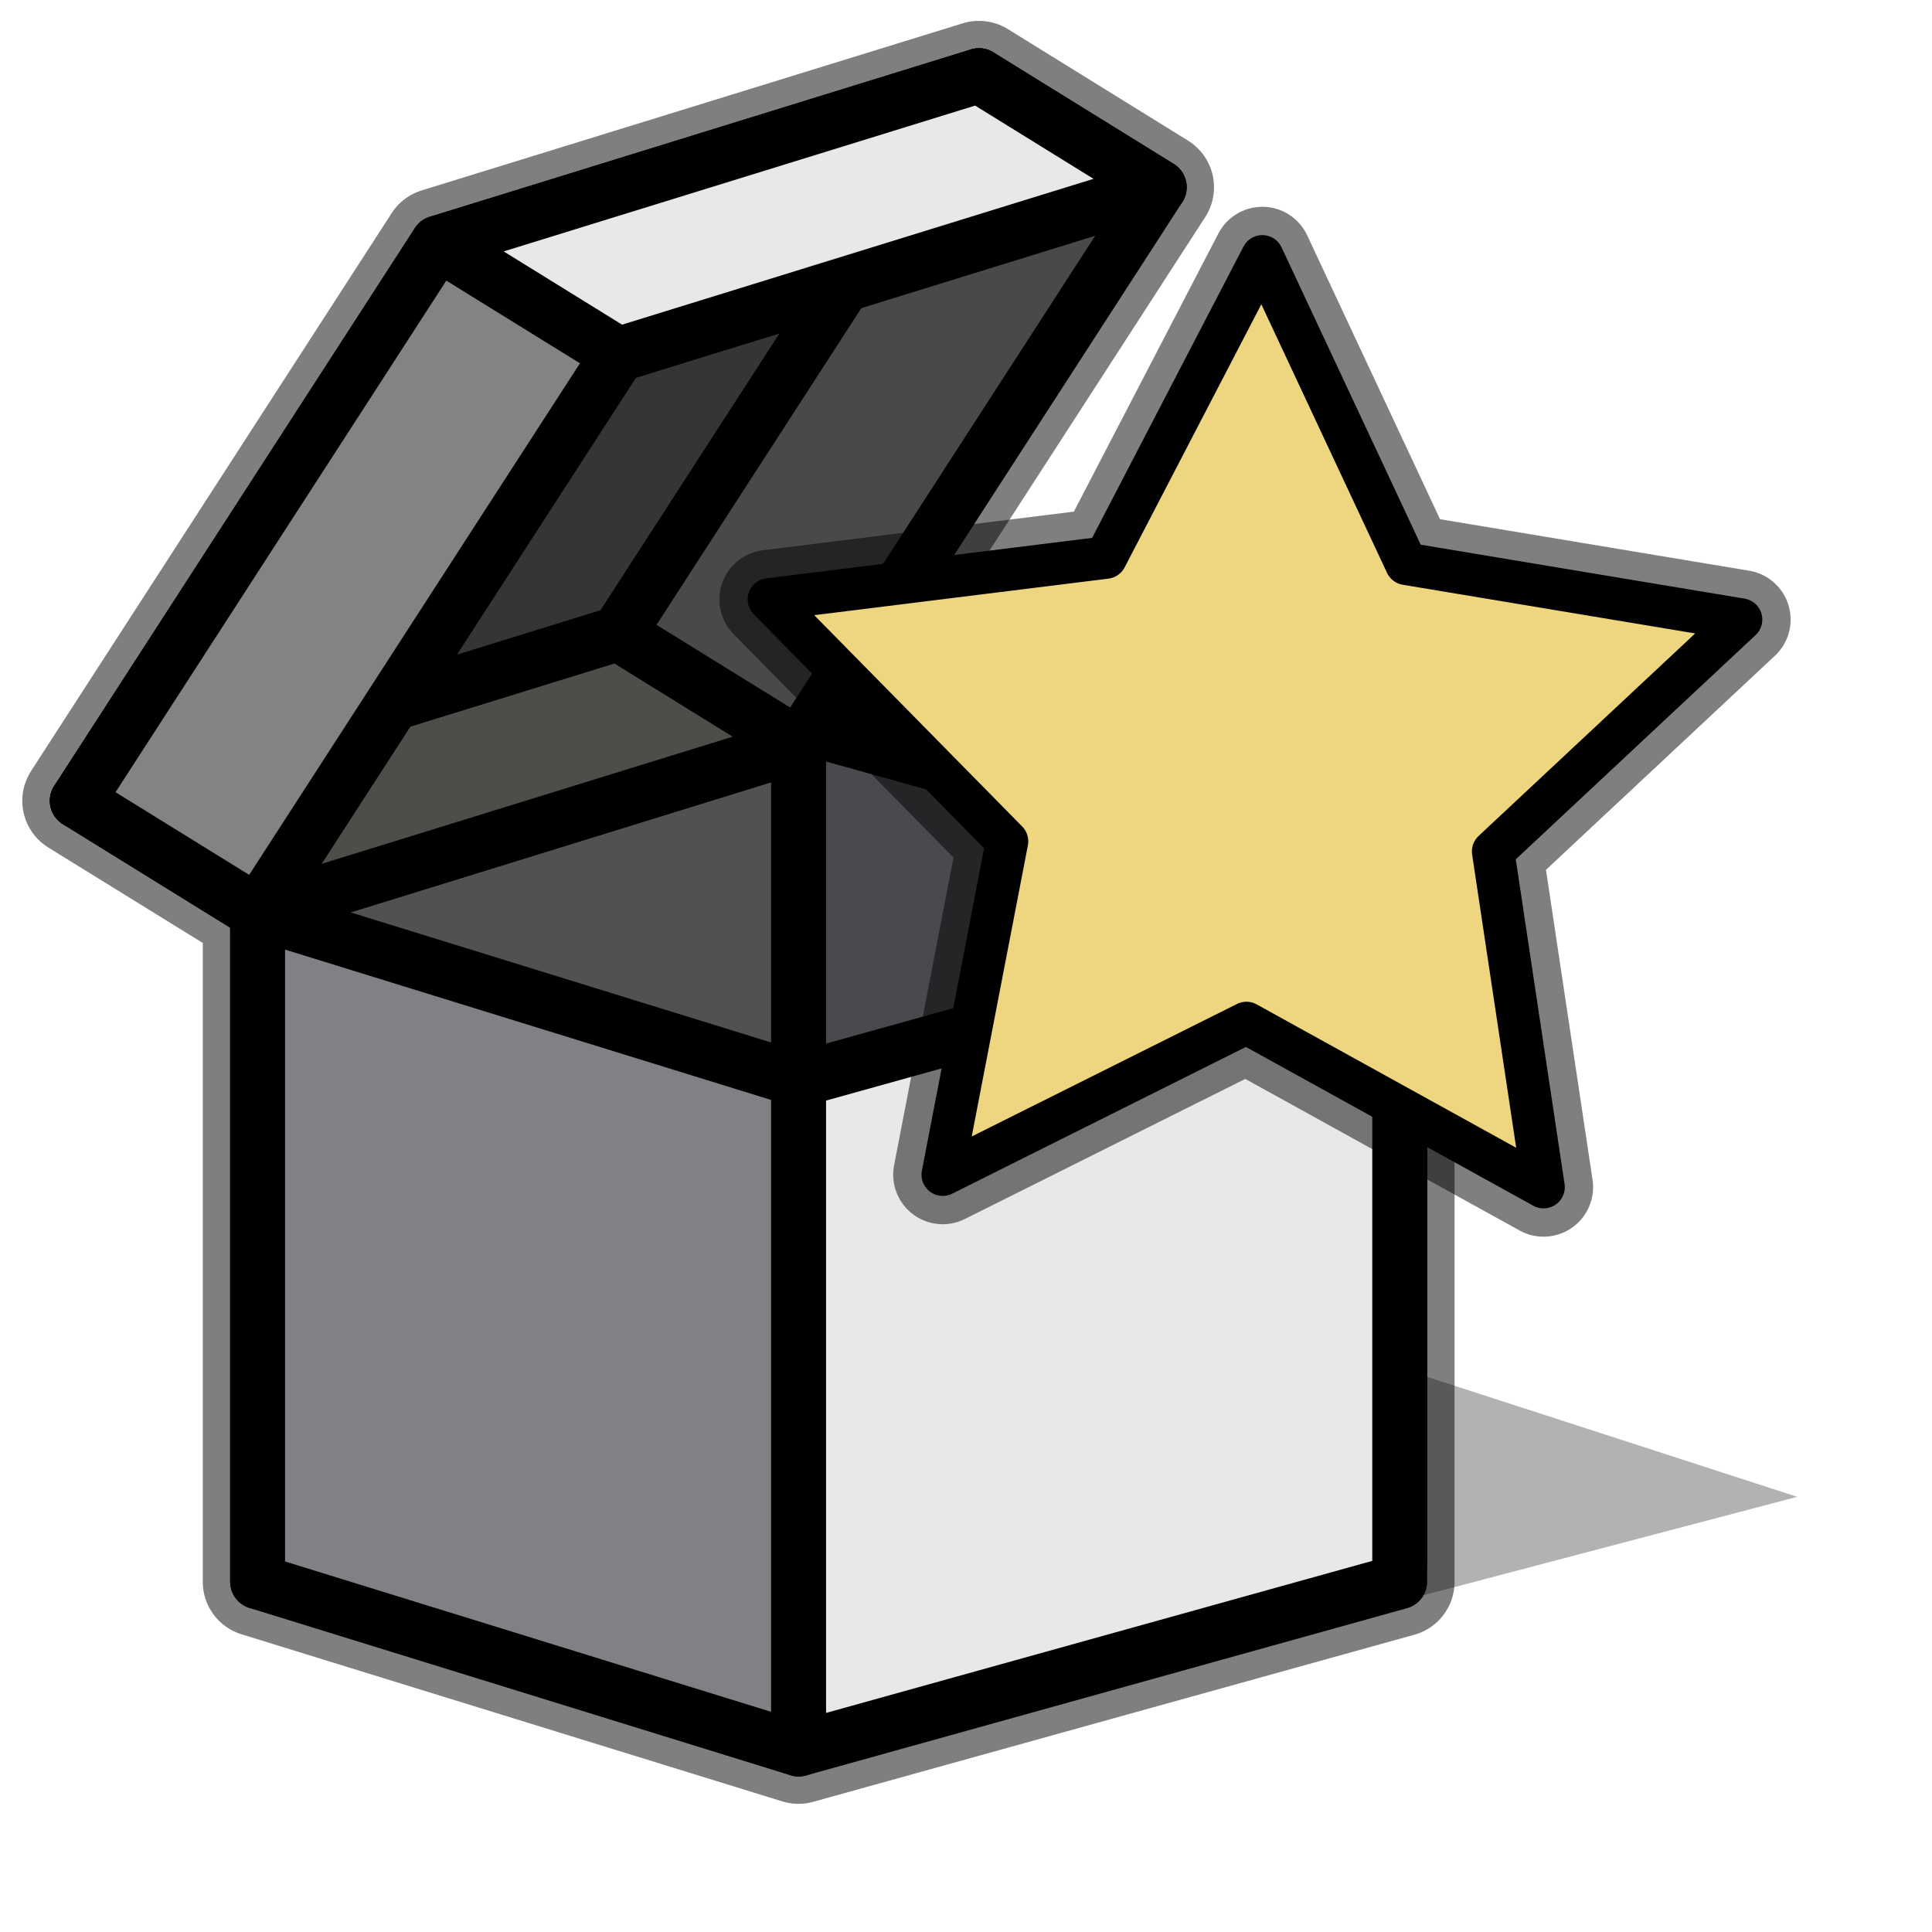 <?xml version="1.0" encoding="UTF-8" standalone="no"?>
<!DOCTYPE svg PUBLIC "-//W3C//DTD SVG 20010904//EN"
"http://www.w3.org/TR/2001/REC-SVG-20010904/DTD/svg10.dtd">
<!-- Created with Sodipodi ("http://www.sodipodi.com/") -->
<svg
   id="svg623"
   sodipodi:version="0.32"
   width="128pt"
   height="128pt"
   sodipodi:docbase="/home/francois/Documents/work/artwork/new_theme/Improved/mcs/scalable"
   sodipodi:docname="ls_icon_48_48.svg"
   inkscape:version="0.38.1"
   xmlns="http://www.w3.org/2000/svg"
   xmlns:inkscape="http://www.inkscape.org/namespaces/inkscape"
   xmlns:sodipodi="http://sodipodi.sourceforge.net/DTD/sodipodi-0.dtd"
   xmlns:xlink="http://www.w3.org/1999/xlink">
  <defs
     id="defs625">
    <linearGradient
       id="linearGradient692">
      <stop
         style="stop-color:#ffe700;stop-opacity:1;"
         offset="0"
         id="stop693" />
      <stop
         style="stop-color:#ff8f00;stop-opacity:1;"
         offset="1"
         id="stop694" />
    </linearGradient>
    <linearGradient
       xlink:href="#linearGradient692"
       id="linearGradient695" />
  </defs>
  <sodipodi:namedview
     id="base"
     showgrid="true"
     snaptogrid="false"
     gridspacingx="1mm"
     gridspacingy="1mm"
     inkscape:zoom="3.0781250"
     inkscape:cx="64.970961"
     inkscape:cy="58.981877"
     inkscape:window-width="640"
     inkscape:window-height="913"
     inkscape:window-x="163"
     inkscape:window-y="31" />
  <path
     style="font-size:12.000;fill:#808080;fill-rule:evenodd;fill-opacity:0.598;stroke:none;stroke-opacity:1;"
     d="M 79.467,139.006 L 79.061,153.219 L 158.764,132.223 L 82.277,107.439 L 79.467,139.006 z "
     id="path611"
     sodipodi:nodetypes="ccccc" />
  <g
     id="g858"
     transform="matrix(-1,0,0,1,140.205,0.406)">
    <path
       style="font-size:12;fill:none;fill-rule:evenodd;stroke:#000000;stroke-width:9.7;stroke-linecap:round;stroke-linejoin:round;stroke-opacity:0.5;"
       d="M 53.727,6.287 L 37.813,16.138 L 68.731,63.94 L 16.564,78.46 L 16.564,137.599 L 16.564,139.327 L 69.671,154.089 L 117.443,139.327 L 117.443,80.188 L 133.387,70.336 L 101.529,21.049 L 53.727,6.287 z M 65.67,24.777 L 85.585,55.544 L 65.67,24.777 z "
       id="path848" />
    <path
       style="font-size:12;fill:#515151;fill-rule:evenodd;stroke:#000000;stroke-width:4.85;stroke-linecap:round;stroke-linejoin:round;"
       d="M 117.449,80.19 L 117.449,139.319 L 69.658,124.536 L 69.658,65.408 L 117.449,80.19 z "
       id="path633"
       sodipodi:nodetypes="ccccc" />
    <path
       style="font-size:12;fill:#4a494d;fill-rule:evenodd;stroke:#000000;stroke-width:4.85;stroke-linecap:round;stroke-linejoin:round;"
       d="M 16.558,78.455 L 69.658,63.673 L 69.658,122.802 L 16.558,137.584 L 16.558,78.455 z "
       id="path631"
       sodipodi:nodetypes="ccccc" />
    <path
       style="font-size:12;fill:#4d4d4a;fill-rule:evenodd;stroke:#000000;stroke-width:4.85;stroke-linecap:round;stroke-linejoin:round;"
       d="M 133.379,70.335 L 117.449,80.19 L 69.658,65.408 L 85.589,55.553 L 133.379,70.335 z "
       id="path635"
       sodipodi:nodetypes="ccccc" />
    <path
       style="font-size:12;fill:#363434;fill-rule:evenodd;stroke:#000000;stroke-width:4.85;stroke-linecap:round;stroke-linejoin:round;"
       d="M 101.519,21.061 L 133.379,70.335 L 85.589,55.553 L 53.728,6.279 L 101.519,21.061 z "
       id="path640"
       sodipodi:nodetypes="ccccc" />
    <path
       style="font-size:12;fill:#494949;fill-rule:evenodd;stroke:#000000;stroke-width:4.85;stroke-linecap:round;stroke-linejoin:round;"
       d="M 53.728,6.279 L 85.589,55.553 L 69.658,65.408 L 37.798,16.134 L 53.728,6.279 z "
       id="path638"
       sodipodi:nodetypes="ccccc" />
    <path
       style="font-size:12;fill:#828482;fill-rule:evenodd;stroke:#000000;stroke-width:4.85;stroke-linecap:round;stroke-linejoin:round;"
       d="M 101.519,21.061 L 133.379,70.335 L 117.449,80.19 L 85.589,30.916 L 101.519,21.061 z "
       id="path637"
       sodipodi:nodetypes="ccccc" />
    <path
       style="font-size:12;fill:#808085;fill-rule:evenodd;stroke:#000000;stroke-width:4.85;stroke-linecap:round;stroke-linejoin:round;"
       d="M 117.449,80.19 L 117.449,139.319 L 69.658,154.101 L 69.658,94.972 L 117.449,80.19 z "
       id="path627"
       sodipodi:nodetypes="ccccc" />
    <path
       style="font-size:12;fill:#e8e8e8;fill-rule:evenodd;stroke:#000000;stroke-width:4.85;stroke-linecap:round;stroke-linejoin:round;"
       d="M 69.658,94.972 L 69.658,154.101 L 16.558,139.319 L 16.558,80.19 L 69.658,94.972 z "
       id="path629"
       sodipodi:nodetypes="ccccc" />
    <path
       style="font-size:12;fill:#e8e8e8;fill-rule:evenodd;stroke:#000000;stroke-width:4.85;stroke-linecap:round;stroke-linejoin:round;"
       d="M 53.728,6.279 L 101.519,21.061 L 85.589,30.916 L 37.798,16.134 L 53.728,6.279 z "
       id="path642"
       sodipodi:nodetypes="ccccc" />
  </g>
  <polygon
     sodipodi:type="star"
     style="font-size:12.000;fill:#eed680;fill-rule:evenodd;stroke-width:8.75;fill-opacity:1;stroke:#000000;stroke-opacity:0.5;stroke-dasharray:none;stroke-linejoin:round;stroke-linecap:round;"
     id="polygon870"
     sodipodi:sides="5"
     sodipodi:cx="53.1496048"
     sodipodi:cy="83.9271622"
     sodipodi:r1="45.1583900"
     sodipodi:r2="22.5791950"
     sodipodi:arg1="-0.29341909"
     sodipodi:arg2="0.33489946"
     points="96.378,70.866 74.474,91.348 78.93,121.004 52.681,106.501 25.854,119.903 31.535,90.458 10.5,69.085 40.26,65.389 54.086,38.778 66.797,65.939 96.378,70.866 "
     transform="translate(57.424,-16.135)" />
  <polygon
     sodipodi:type="star"
     style="font-size:12.000;fill:#eed680;fill-rule:evenodd;stroke-width:3.75;fill-opacity:1;stroke:#000000;stroke-opacity:1;stroke-dasharray:none;stroke-linejoin:round;stroke-linecap:round;"
     id="polygon696"
     sodipodi:sides="5"
     sodipodi:cx="53.1496048"
     sodipodi:cy="83.9271622"
     sodipodi:r1="45.1583900"
     sodipodi:r2="22.5791950"
     sodipodi:arg1="-0.29341909"
     sodipodi:arg2="0.33489946"
     points="96.378,70.866 74.474,91.348 78.93,121.004 52.681,106.501 25.854,119.903 31.535,90.458 10.5,69.085 40.26,65.389 54.086,38.778 66.797,65.939 96.378,70.866 "
     transform="translate(57.424,-16.135)" />
</svg>
